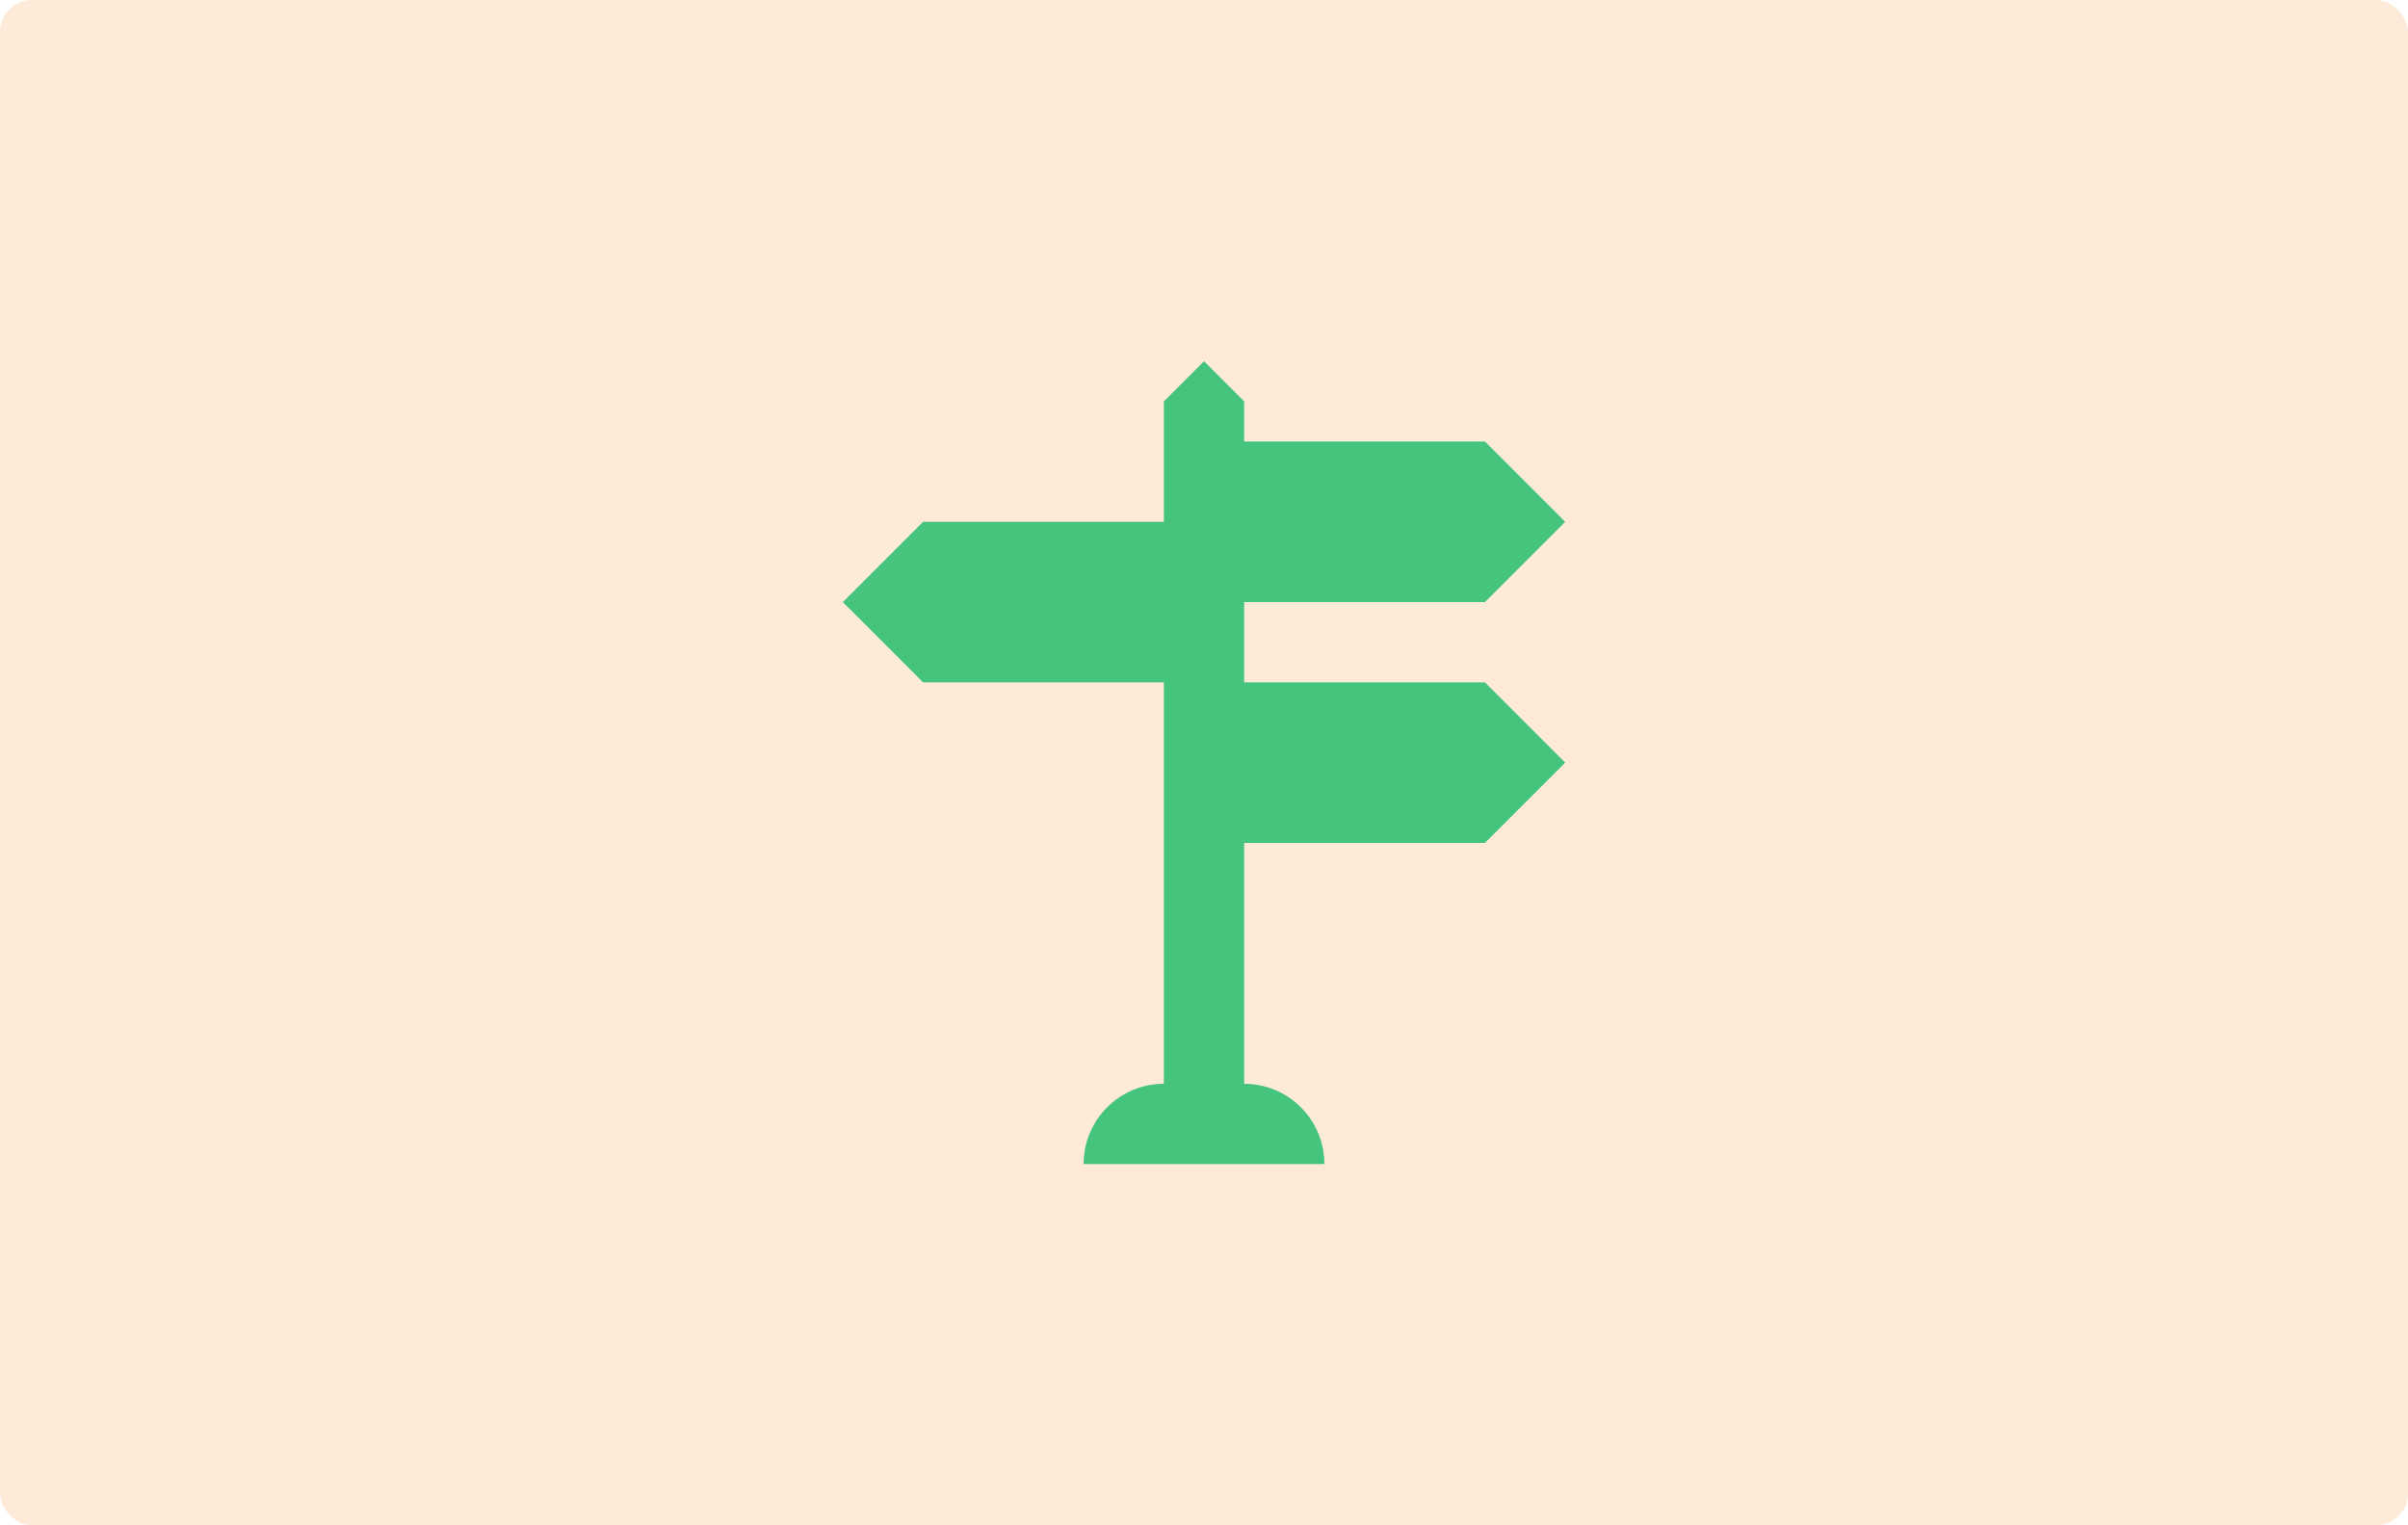 <svg width="300" height="190" viewBox="0 0 300 190" fill="none" xmlns="http://www.w3.org/2000/svg">
<rect width="300" height="190" rx="4" fill="#F27400" fill-opacity="0.15"/>
<path d="M145 85H115L105 75L115 65H145V50L150 45L155 50V55H185L195 65L185 75H155V85H185L195 95L185 105H155V135C157.652 135 160.196 136.054 162.071 137.929C163.946 139.804 165 142.348 165 145H135C135 142.348 136.054 139.804 137.929 137.929C139.804 136.054 142.348 135 145 135V85Z" fill="#44C47D"/>
</svg>
